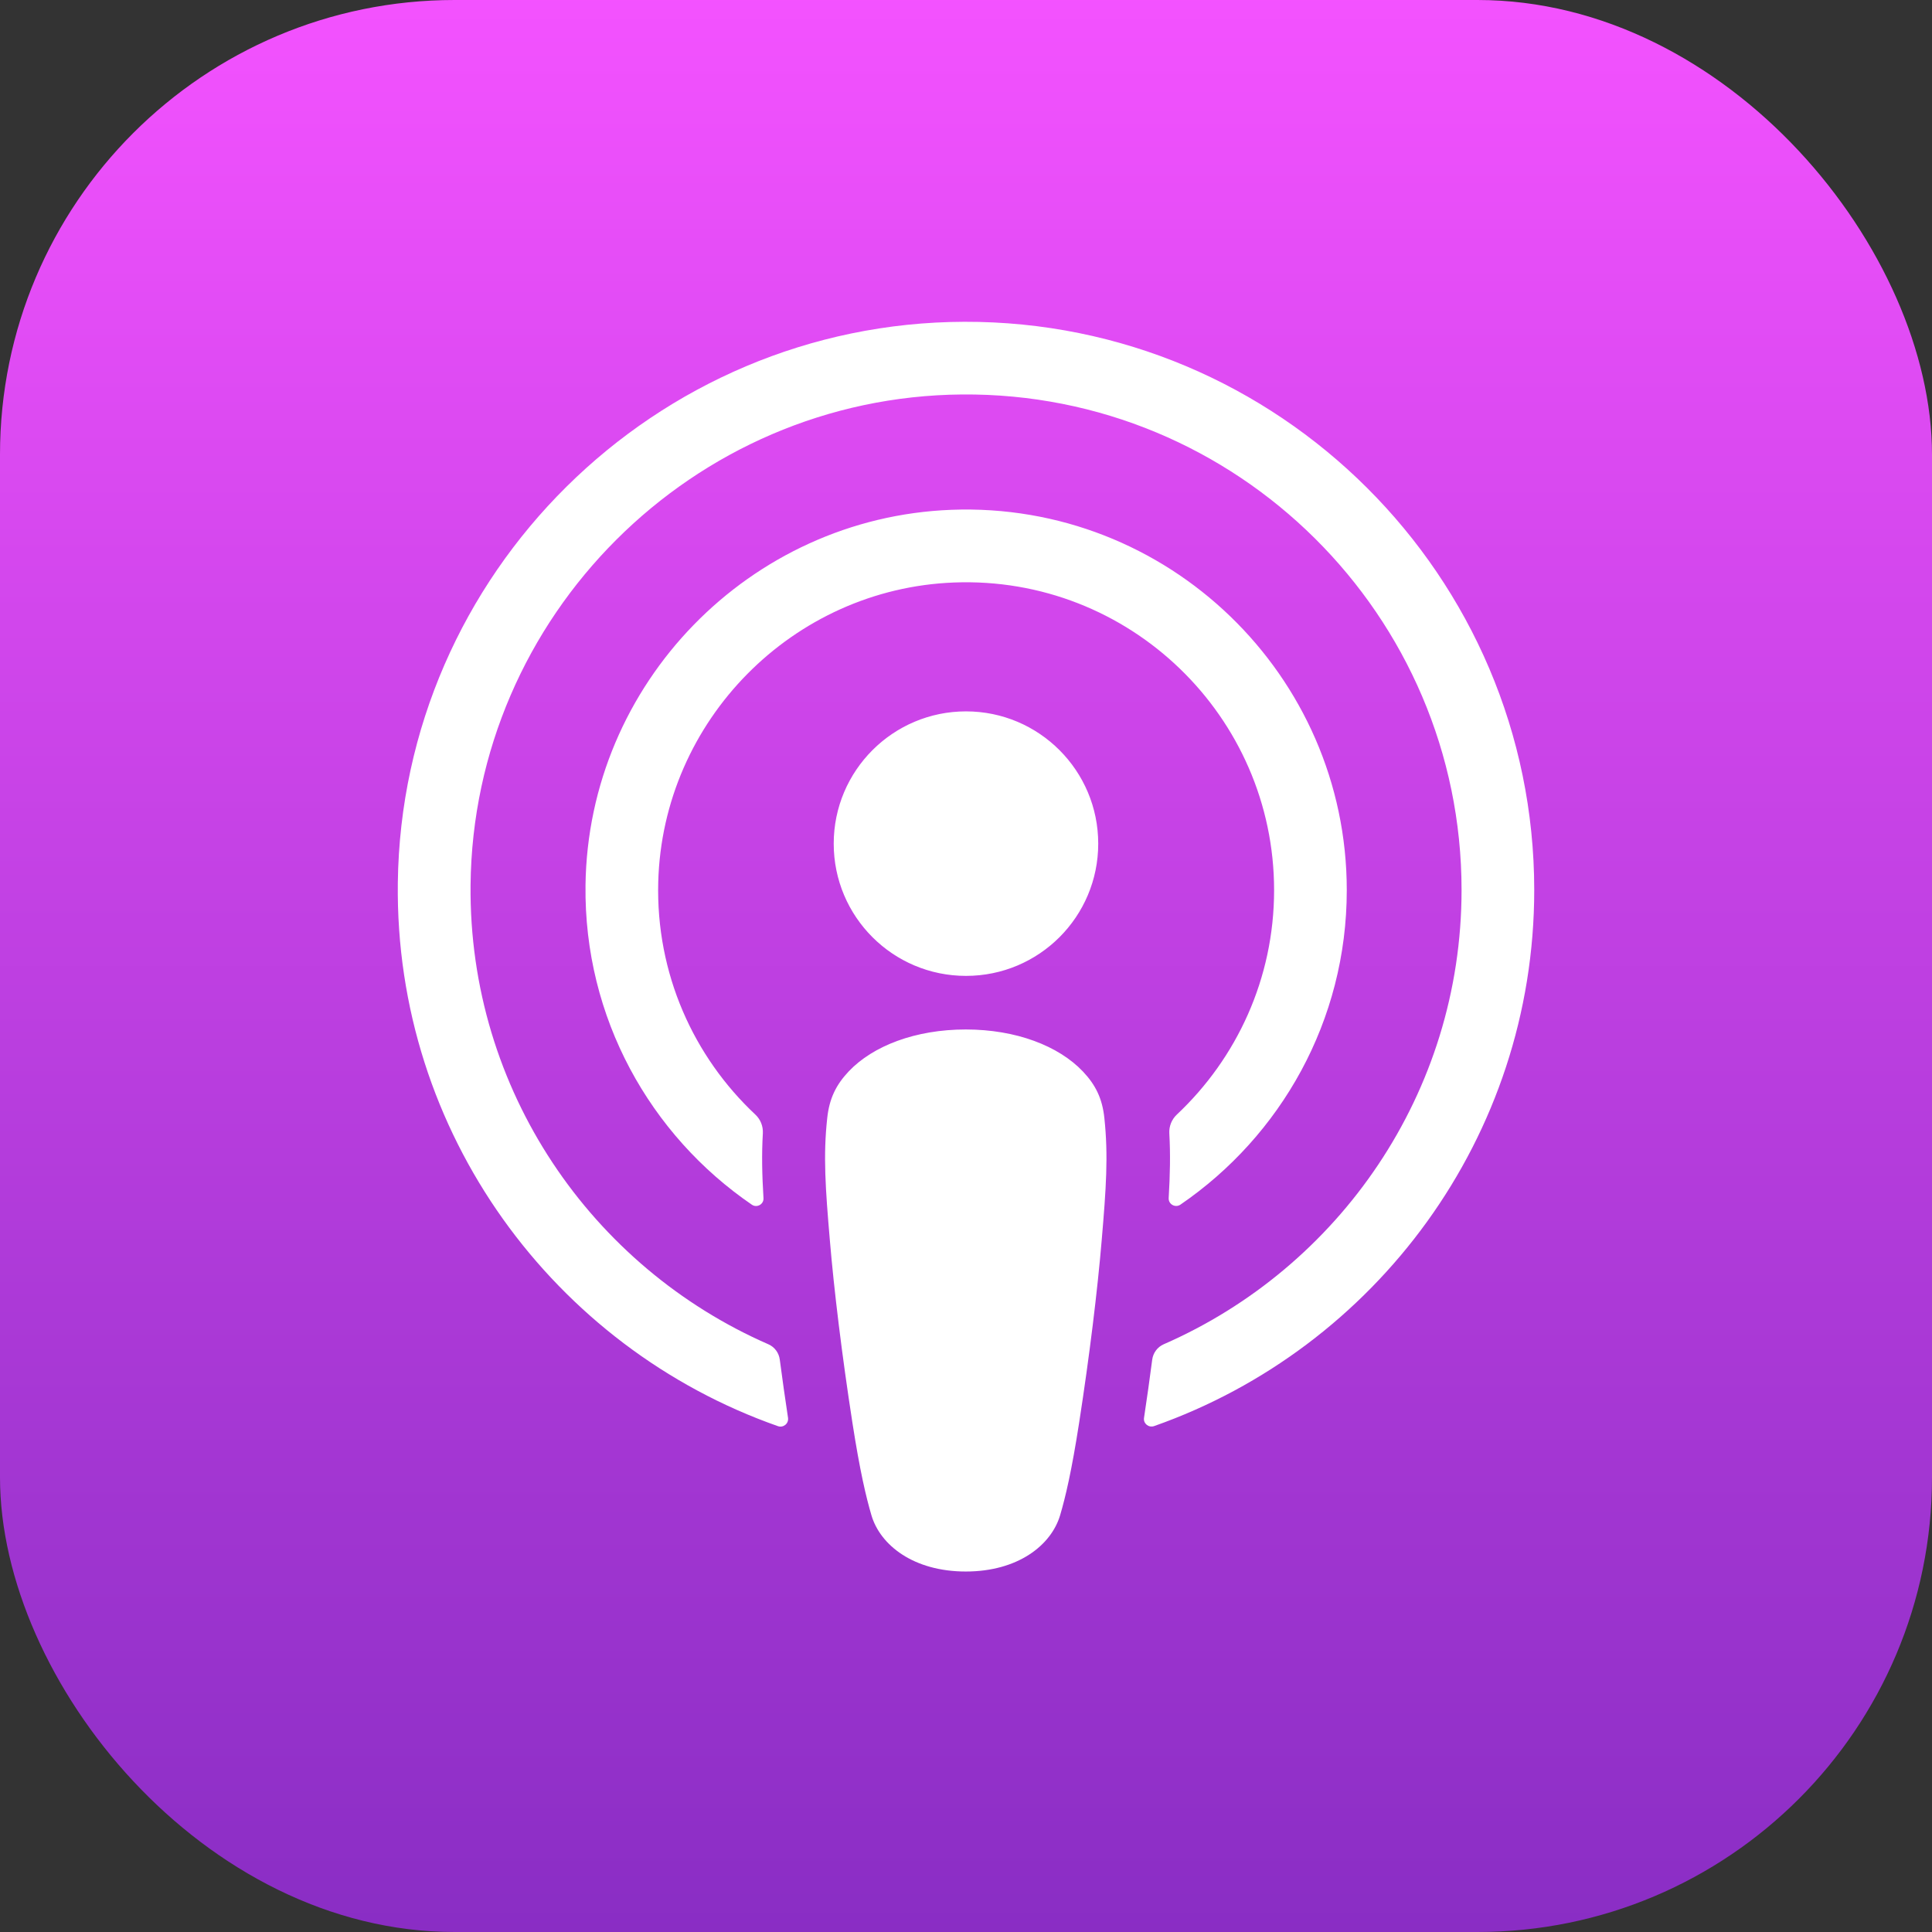 <?xml version="1.0" encoding="UTF-8"?>
<svg width="34px" height="34px" viewBox="0 0 34 34" version="1.1" xmlns="http://www.w3.org/2000/svg" xmlns:xlink="http://www.w3.org/1999/xlink">
    <rect x="0" y="0" width="34" height="34" fill="#333333" stroke="none"/>
    <!-- Generator: Sketch 44.1 (41455) - http://www.bohemiancoding.com/sketch -->
    <title>Apple Podcast Icon</title>
    <desc>Created with Sketch.</desc>
    <defs>
        <linearGradient x1="50%" y1="100%" x2="50%" y2="0%" id="linearGradient-1">
            <stop stop-color="#892DC4" offset="0%"></stop>
            <stop stop-color="#F452FF" offset="100%"></stop>
        </linearGradient>
    </defs>
    <g id="Page-1" stroke="none" stroke-width="1" fill="none" fill-rule="evenodd">
        <g id="Artboard-Copy-4" transform="translate(-433, -784)">
            <g id="Apple-Podcast-Icon" transform="translate(433, 784)">
                <rect id="Rectangle-2" fill="url(#linearGradient-1)" x="0" y="0" width="34" height="34" rx="8"></rect>
                <path d="M19.057,18.856 C18.63,18.406 17.881,18.117 16.996,18.117 C16.111,18.117 15.362,18.405 14.935,18.856 C14.713,19.091 14.595,19.332 14.558,19.675 C14.485,20.339 14.526,20.912 14.604,21.826 C14.677,22.697 14.818,23.859 15.002,25.044 C15.133,25.886 15.24,26.34 15.336,26.667 C15.492,27.194 16.079,27.656 16.996,27.656 C17.913,27.656 18.498,27.195 18.656,26.667 C18.752,26.342 18.859,25.887 18.99,25.044 C19.174,23.86 19.315,22.698 19.388,21.826 C19.466,20.912 19.506,20.339 19.435,19.675 C19.399,19.332 19.28,19.091 19.057,18.856 Z M14.672,14.847 C14.672,16.132 15.713,17.174 17,17.174 C18.286,17.174 19.327,16.133 19.327,14.847 C19.327,13.562 18.285,12.519 17,12.519 C15.715,12.519 14.672,13.562 14.672,14.847 Z M16.971,5.663 C11.528,5.678 7.068,10.094 7.001,15.536 C6.946,19.945 9.76,23.717 13.69,25.098 C13.786,25.131 13.882,25.053 13.868,24.952 C13.816,24.611 13.768,24.267 13.723,23.928 C13.708,23.808 13.632,23.705 13.522,23.657 C10.415,22.3 8.247,19.185 8.281,15.577 C8.327,10.842 12.193,6.981 16.929,6.942 C21.769,6.902 25.721,10.83 25.721,15.662 C25.721,19.234 23.561,22.311 20.479,23.657 C20.369,23.705 20.293,23.808 20.277,23.928 C20.233,24.265 20.185,24.61 20.133,24.951 C20.117,25.051 20.214,25.13 20.31,25.097 C24.202,23.728 27,20.015 27,15.661 C26.999,10.139 22.497,5.647 16.971,5.663 Z M16.789,10.251 C19.875,10.132 22.422,12.607 22.422,15.666 C22.422,17.221 21.763,18.626 20.709,19.616 C20.62,19.7 20.572,19.82 20.578,19.942 C20.599,20.314 20.591,20.676 20.567,21.083 C20.56,21.192 20.682,21.261 20.773,21.2 C22.539,19.992 23.701,17.963 23.701,15.666 C23.701,11.884 20.55,8.824 16.737,8.972 C13.193,9.11 10.348,12.031 10.304,15.58 C10.275,17.912 11.443,19.978 13.232,21.201 C13.322,21.262 13.444,21.192 13.436,21.084 C13.411,20.676 13.403,20.314 13.425,19.942 C13.431,19.82 13.384,19.7 13.294,19.616 C12.207,18.597 11.541,17.135 11.584,15.521 C11.661,12.68 13.951,10.36 16.789,10.251 Z" id="Shape" fill="#FFFFFF" fill-rule="nonzero"></path>
            </g>
        </g>
    </g>
</svg>